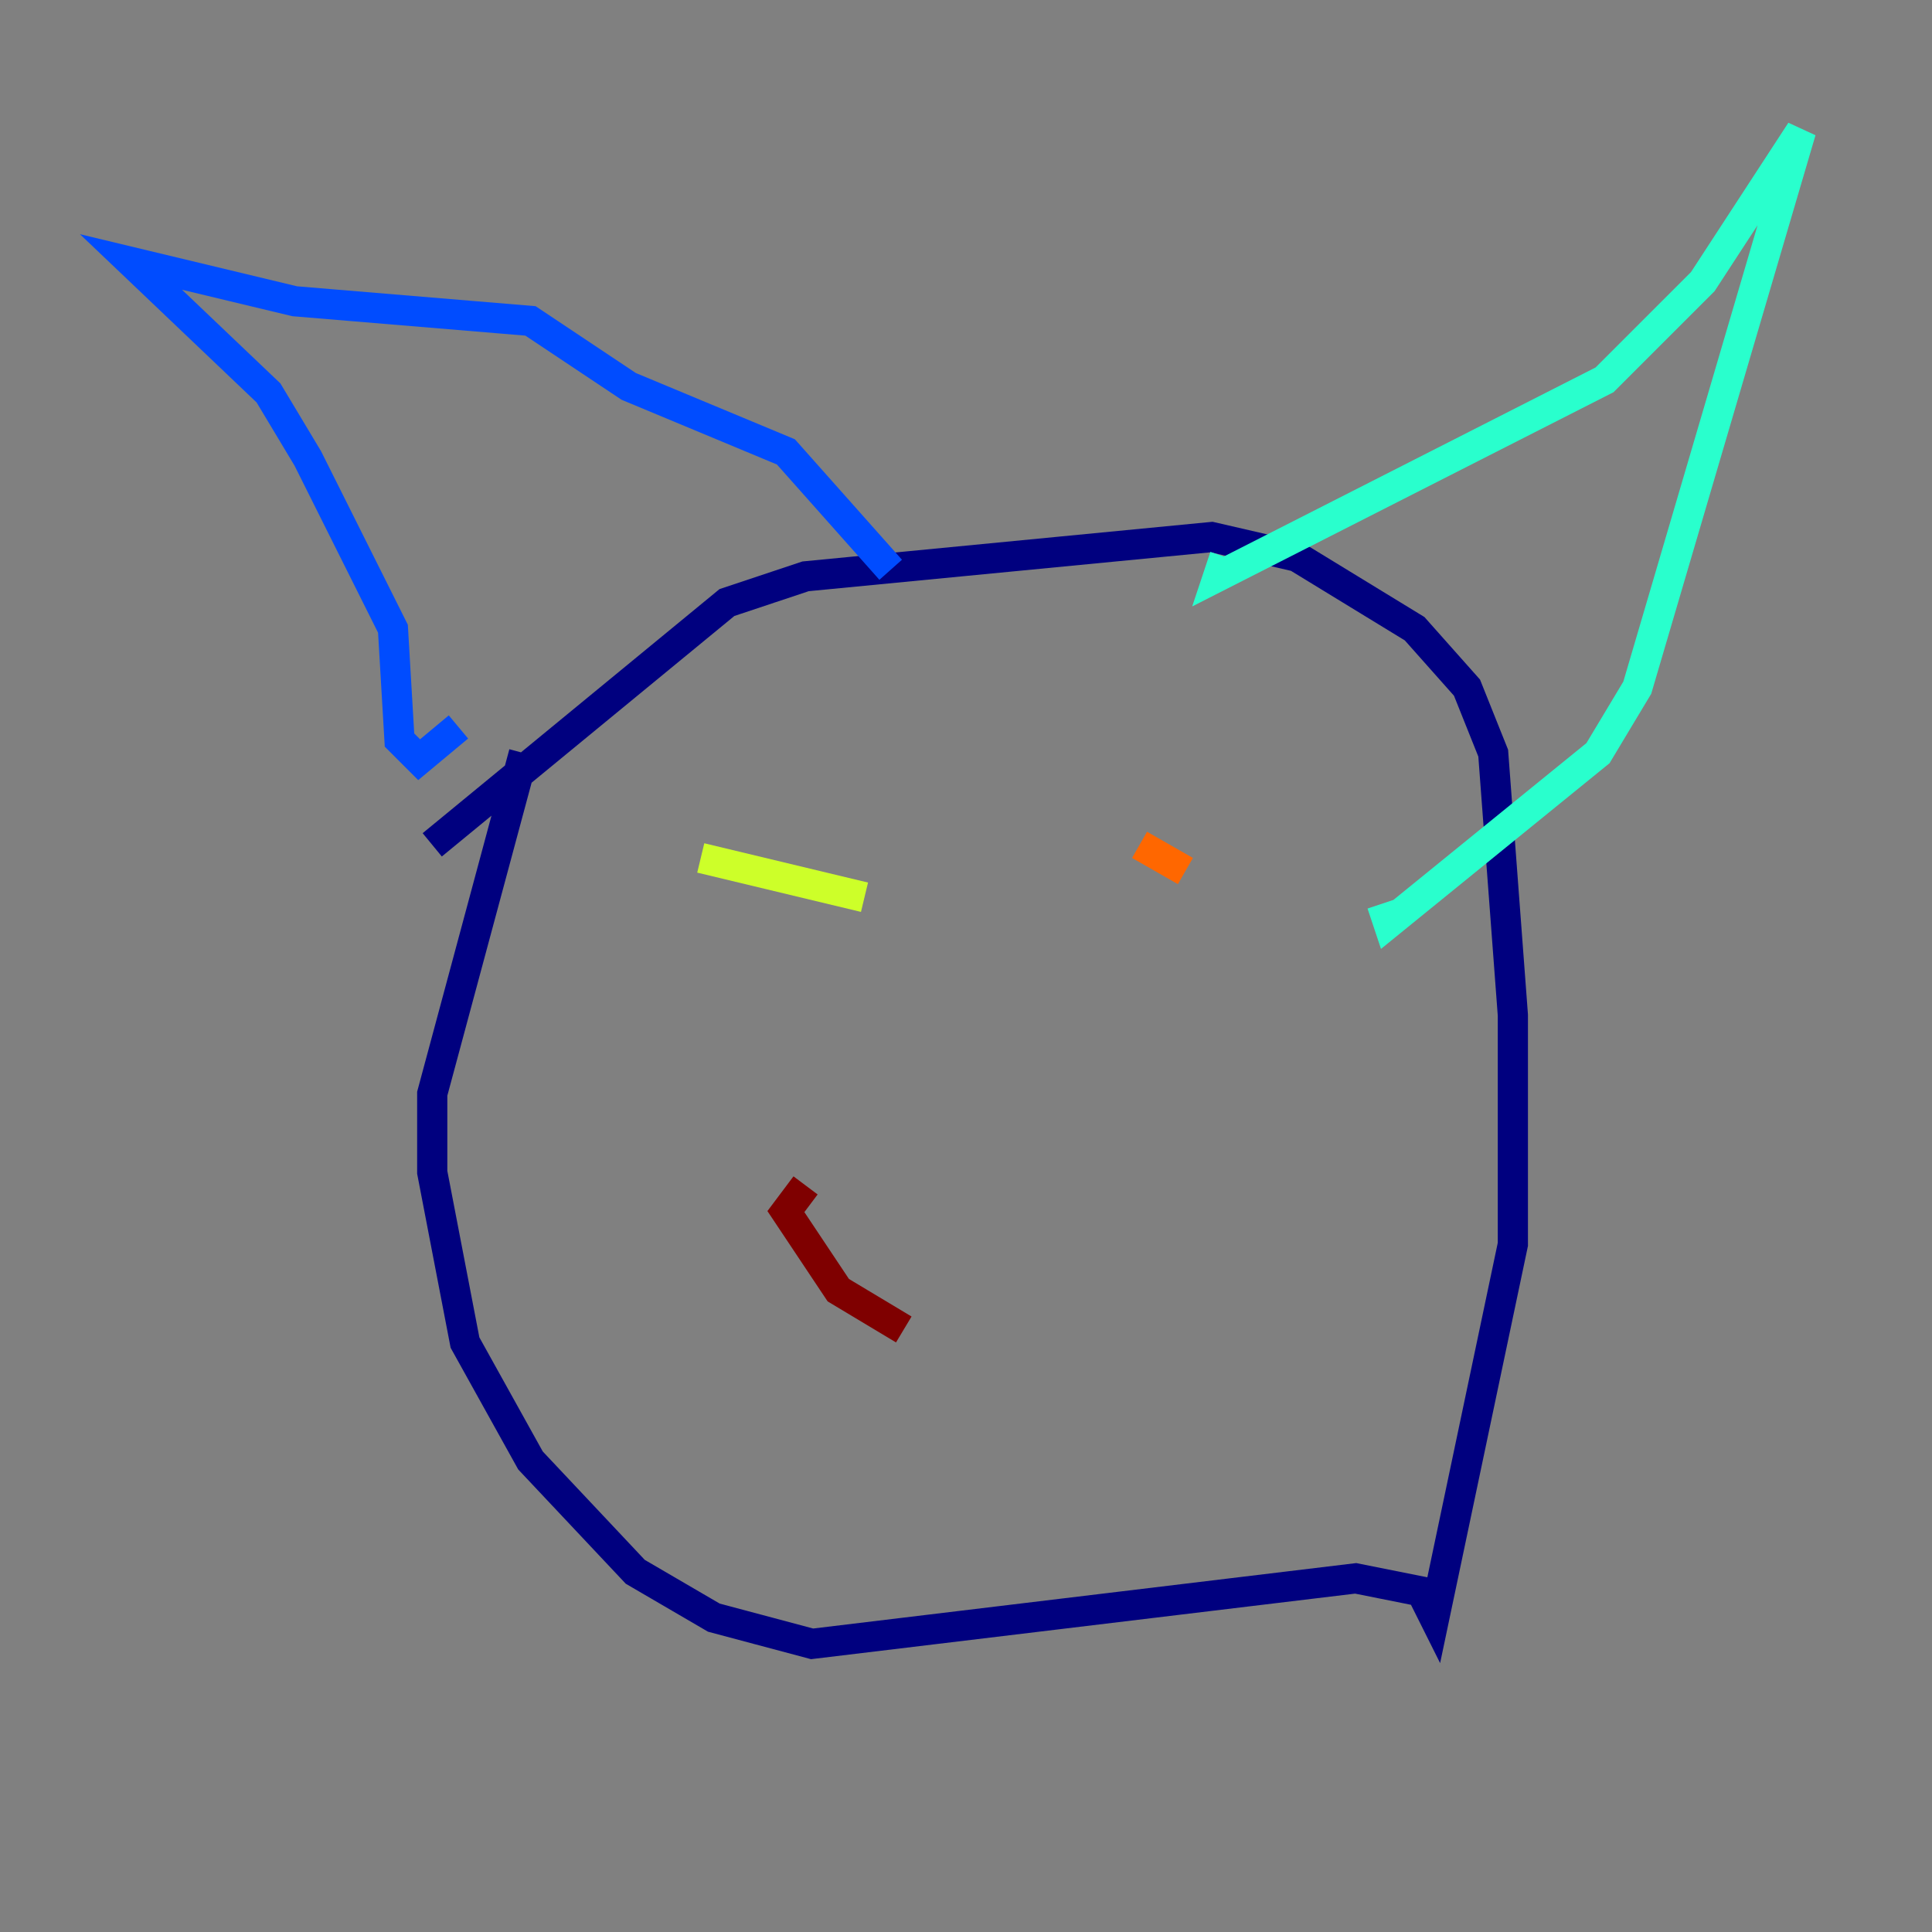 <?xml version="1.0" encoding="utf-8" ?>
<svg baseProfile="tiny" height="128" version="1.2" viewBox="0,0,128,128" width="128" xmlns="http://www.w3.org/2000/svg" xmlns:ev="http://www.w3.org/2001/xml-events" xmlns:xlink="http://www.w3.org/1999/xlink"><rect x="0" y="0" width="128" height="128" fill="#808080" stroke="none"/><defs /><polyline fill="none" points="28.637,55.973 48.163,39.919 53.37,38.183 80.271,35.58 85.912,36.881 93.722,41.654 97.193,45.559 98.929,49.898 100.231,67.254 100.231,82.441 95.024,107.173 94.156,105.437 89.817,104.57 53.803,108.909 47.295,107.173 42.088,104.136 35.146,96.759 30.807,88.949 28.637,77.668 28.637,72.461 34.712,49.898" stroke="#00007f" stroke-width="2" /><polyline fill="none" points="30.373,48.163 27.77,50.332 26.468,49.031 26.034,41.654 20.393,30.373 17.79,26.034 8.678,17.356 19.525,19.959 35.146,21.261 41.654,25.6 52.068,29.939 59.01,37.749" stroke="#004cff" stroke-width="2" /><polyline fill="none" points="81.139,36.881 80.705,38.183 106.305,25.166 112.814,18.658 119.322,8.678 108.475,45.559 105.871,49.898 91.986,61.18 91.552,59.878" stroke="#29ffcd" stroke-width="2" /><polyline fill="none" points="46.427,56.841 57.275,59.444" stroke="#cdff29" stroke-width="2" /><polyline fill="none" points="78.536,57.709 75.498,55.973" stroke="#ff6700" stroke-width="2" /><polyline fill="none" points="59.878,88.081 55.539,85.478 52.068,80.271 53.37,78.536" stroke="#7f0000" stroke-width="2" /></svg>